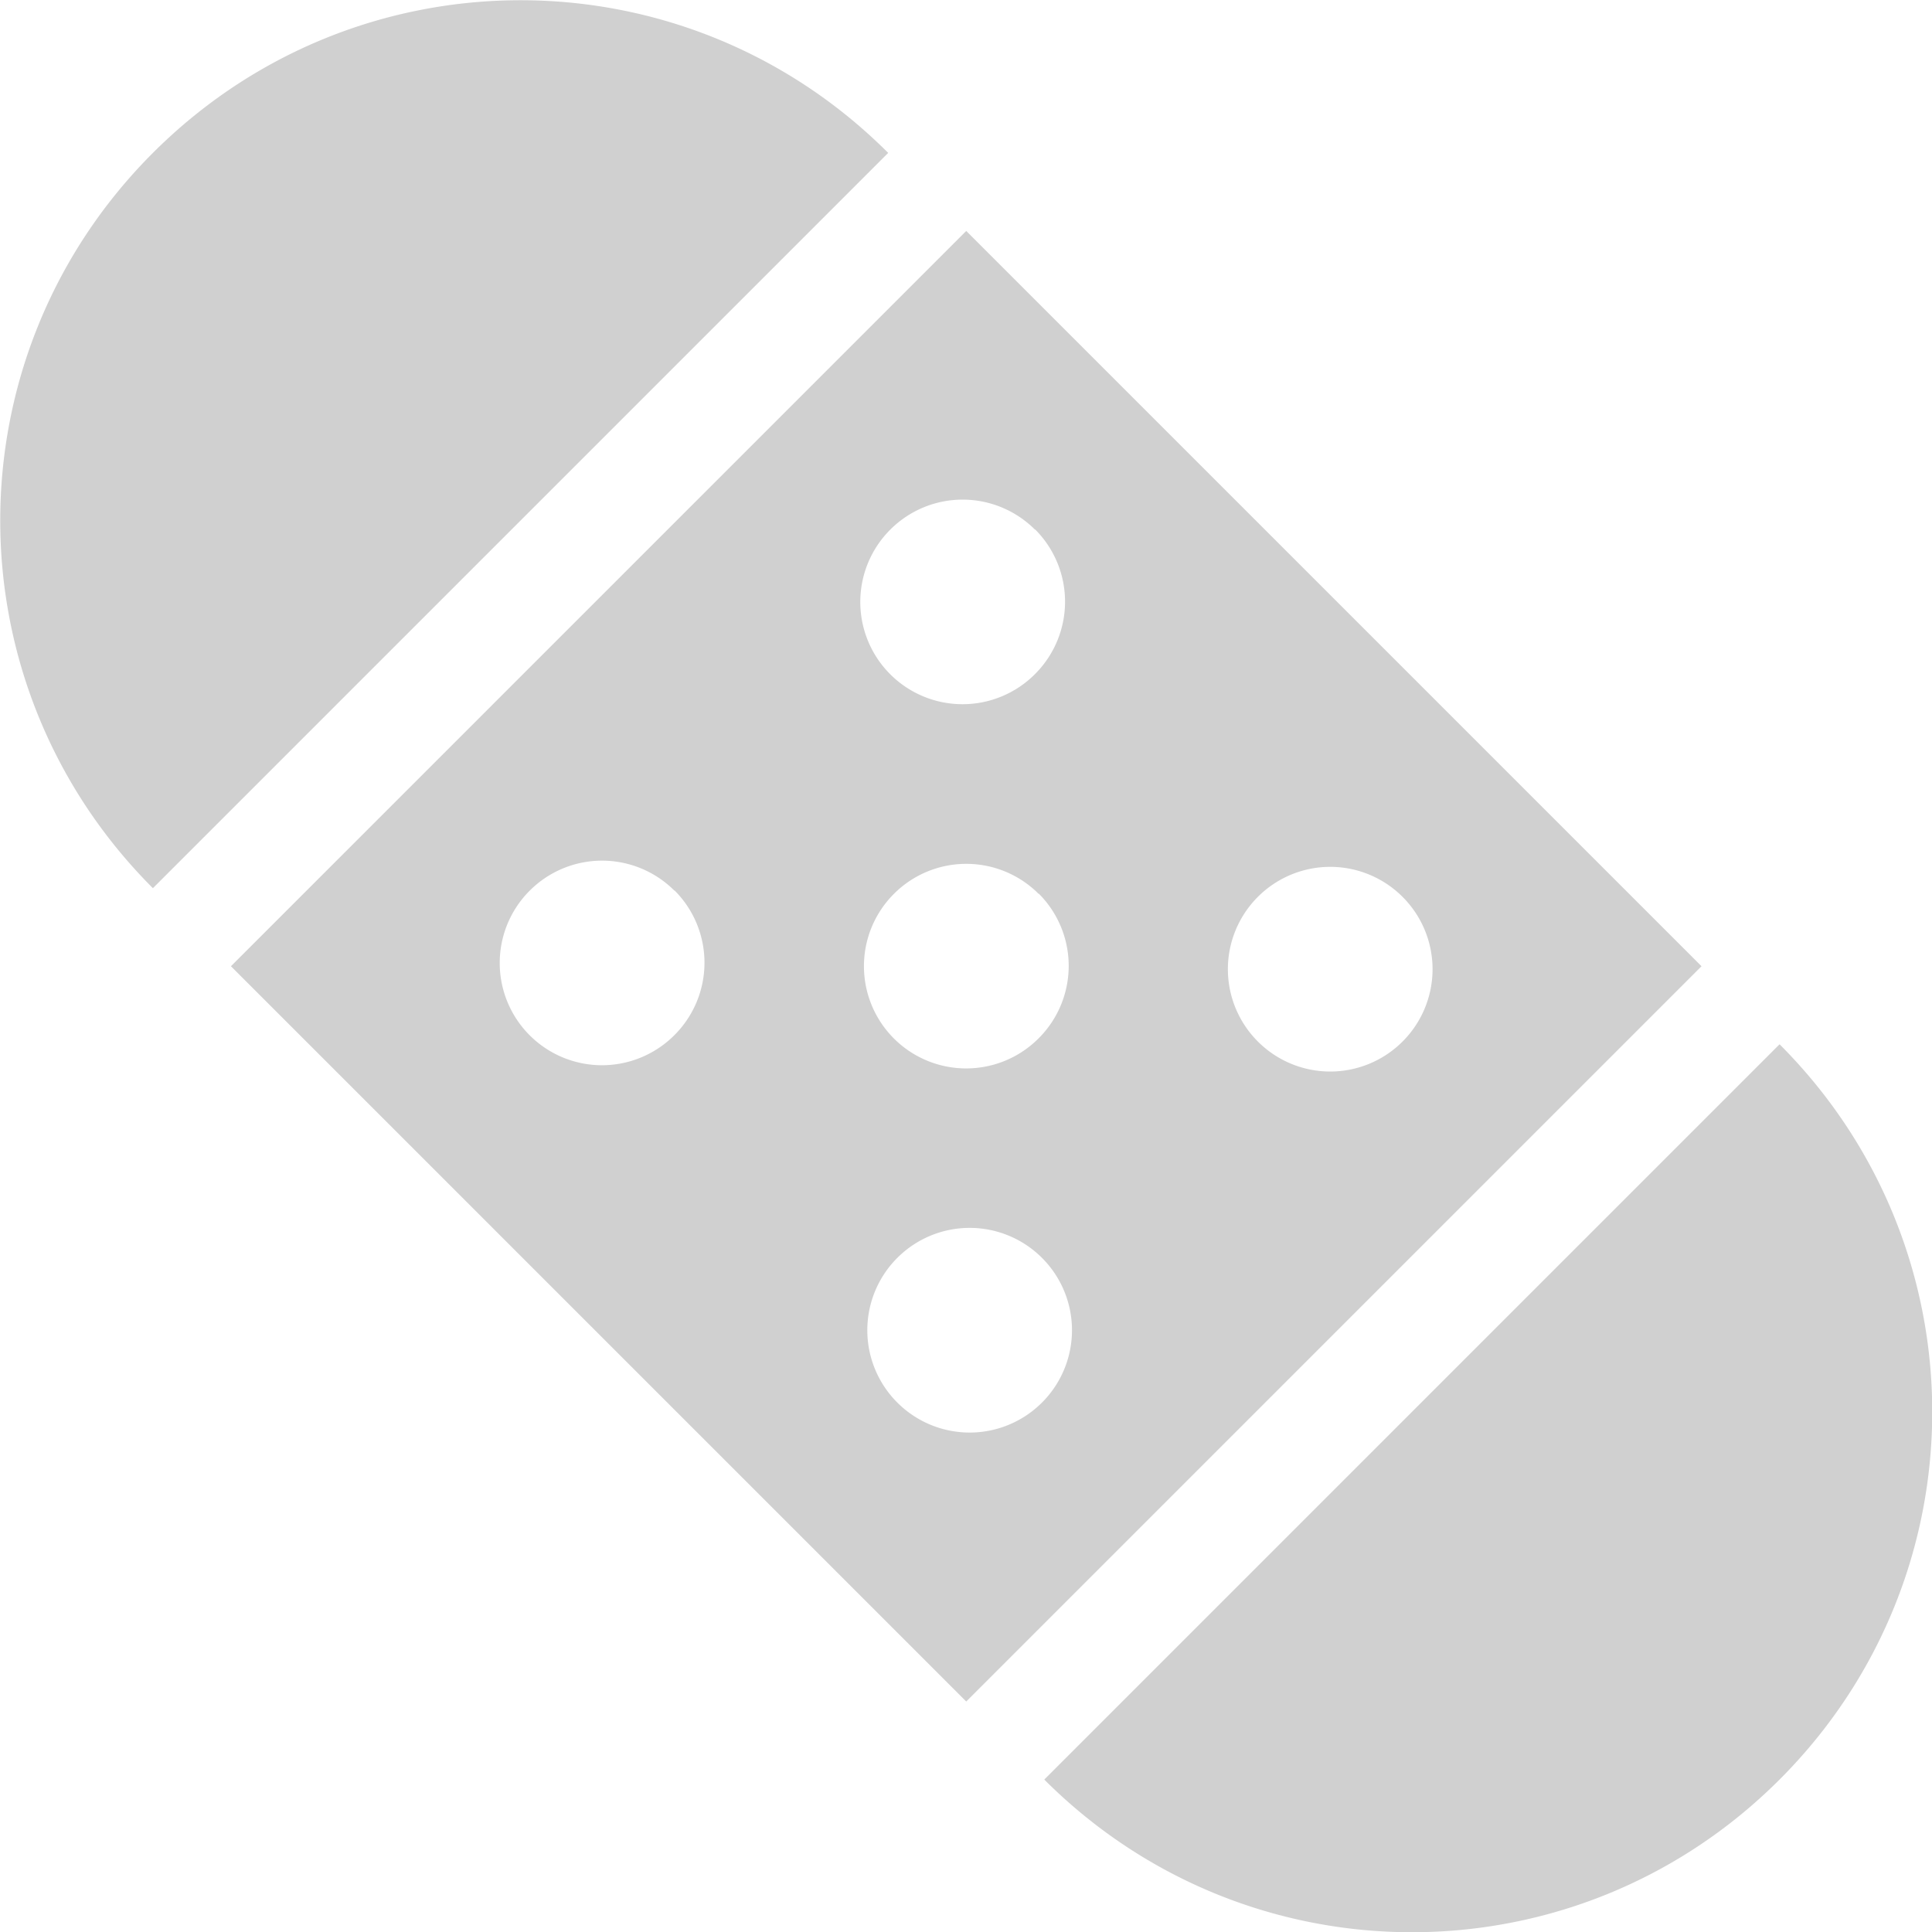 <?xml version="1.0" encoding="UTF-8" standalone="no"?>
<!-- Created with Inkscape (http://www.inkscape.org/) -->

<svg
     xmlns:dc="http://purl.org/dc/elements/1.1/"
     xmlns:cc="http://creativecommons.org/ns#"
     xmlns:rdf="http://www.w3.org/1999/02/22-rdf-syntax-ns#"
     xmlns:svg="http://www.w3.org/2000/svg"
     xmlns="http://www.w3.org/2000/svg"
     xmlns:sodipodi="http://sodipodi.sourceforge.net/DTD/sodipodi-0.dtd"
     xmlns:inkscape="http://www.inkscape.org/namespaces/inkscape"
     width="16"
     height="16"
     viewBox="0 0 4.233 4.233"
     version="1.1"
     id="svg8"
     inkscape:version="0.92+devel (fa9b7f7a5b, 2017-07-19, custom)"
     sodipodi:docname="glyph-patch.svg">
    <defs
         id="defs2" />
    <sodipodi:namedview
         id="base"
         pagecolor="#002466"
         bordercolor="#ffffff"
         borderopacity="0.38"
         inkscape:pageopacity="1"
         inkscape:pageshadow="2"
         inkscape:zoom="20.275734"
         inkscape:cx="19.854054"
         inkscape:cy="11.825796"
         inkscape:document-units="px"
         inkscape:current-layer="svg8"
         inkscape:document-rotation="0"
         showgrid="false"
         inkscape:showpageshadow="false"
         borderlayer="true"
         inkscape:window-width="1920"
         inkscape:window-height="1051"
         inkscape:window-x="0"
         inkscape:window-y="0"
         inkscape:window-maximized="1"
         units="px" />
    <path
         style="fill:#d0d0d0;stroke-width:0.344"
         d="m 1.946,0.335 c -0.446,-0.446 -1.165,-0.446 -1.611,-2e-8 -0.446,0.446 -0.446,1.165 0,1.611 z M 2.117,0.506 0.506,2.117 2.117,3.728 3.728,2.117 Z M 3.899,2.288 2.288,3.899 c 0.446,0.446 1.165,0.446 1.611,-10e-8 0.446,-0.446 0.446,-1.165 -10e-8,-1.611 z M 2.268,1.16 a 0.224,0.224 0 0 1 -3.937e-4,0.317 0.224,0.224 0 0 1 -0.317,3.928e-4 0.224,0.224 0 0 1 -10e-8,-0.317 0.224,0.224 0 0 1 0.317,4e-7 z m 0.805,0.805 a 0.224,0.224 0 0 1 0,0.317 0.224,0.224 0 0 1 -0.317,1e-7 0.224,0.224 0 0 1 -1e-7,-0.317 0.224,0.224 0 0 1 0.317,0 z M 2.276,1.958 a 0.224,0.224 0 0 1 -3.933e-4,0.317 0.224,0.224 0 0 1 -0.317,3.934e-4 0.224,0.224 0 0 1 0,-0.317 0.224,0.224 0 0 1 0.317,0 z m -0.798,-0.007 a 0.224,0.224 0 0 1 -3.938e-4,0.317 0.224,0.224 0 0 1 -0.317,3.929e-4 0.224,0.224 0 0 1 0,-0.317 0.224,0.224 0 0 1 0.317,7e-7 z m 0.805,0.805 a 0.224,0.224 0 0 1 0,0.317 0.224,0.224 0 0 1 -0.317,0 0.224,0.224 0 0 1 0,-0.317 0.224,0.224 0 0 1 0.317,-1e-7 z"
         id="rect811"
         inkscape:connector-curvature="0"
         inkscape:label="#" />
</svg>
